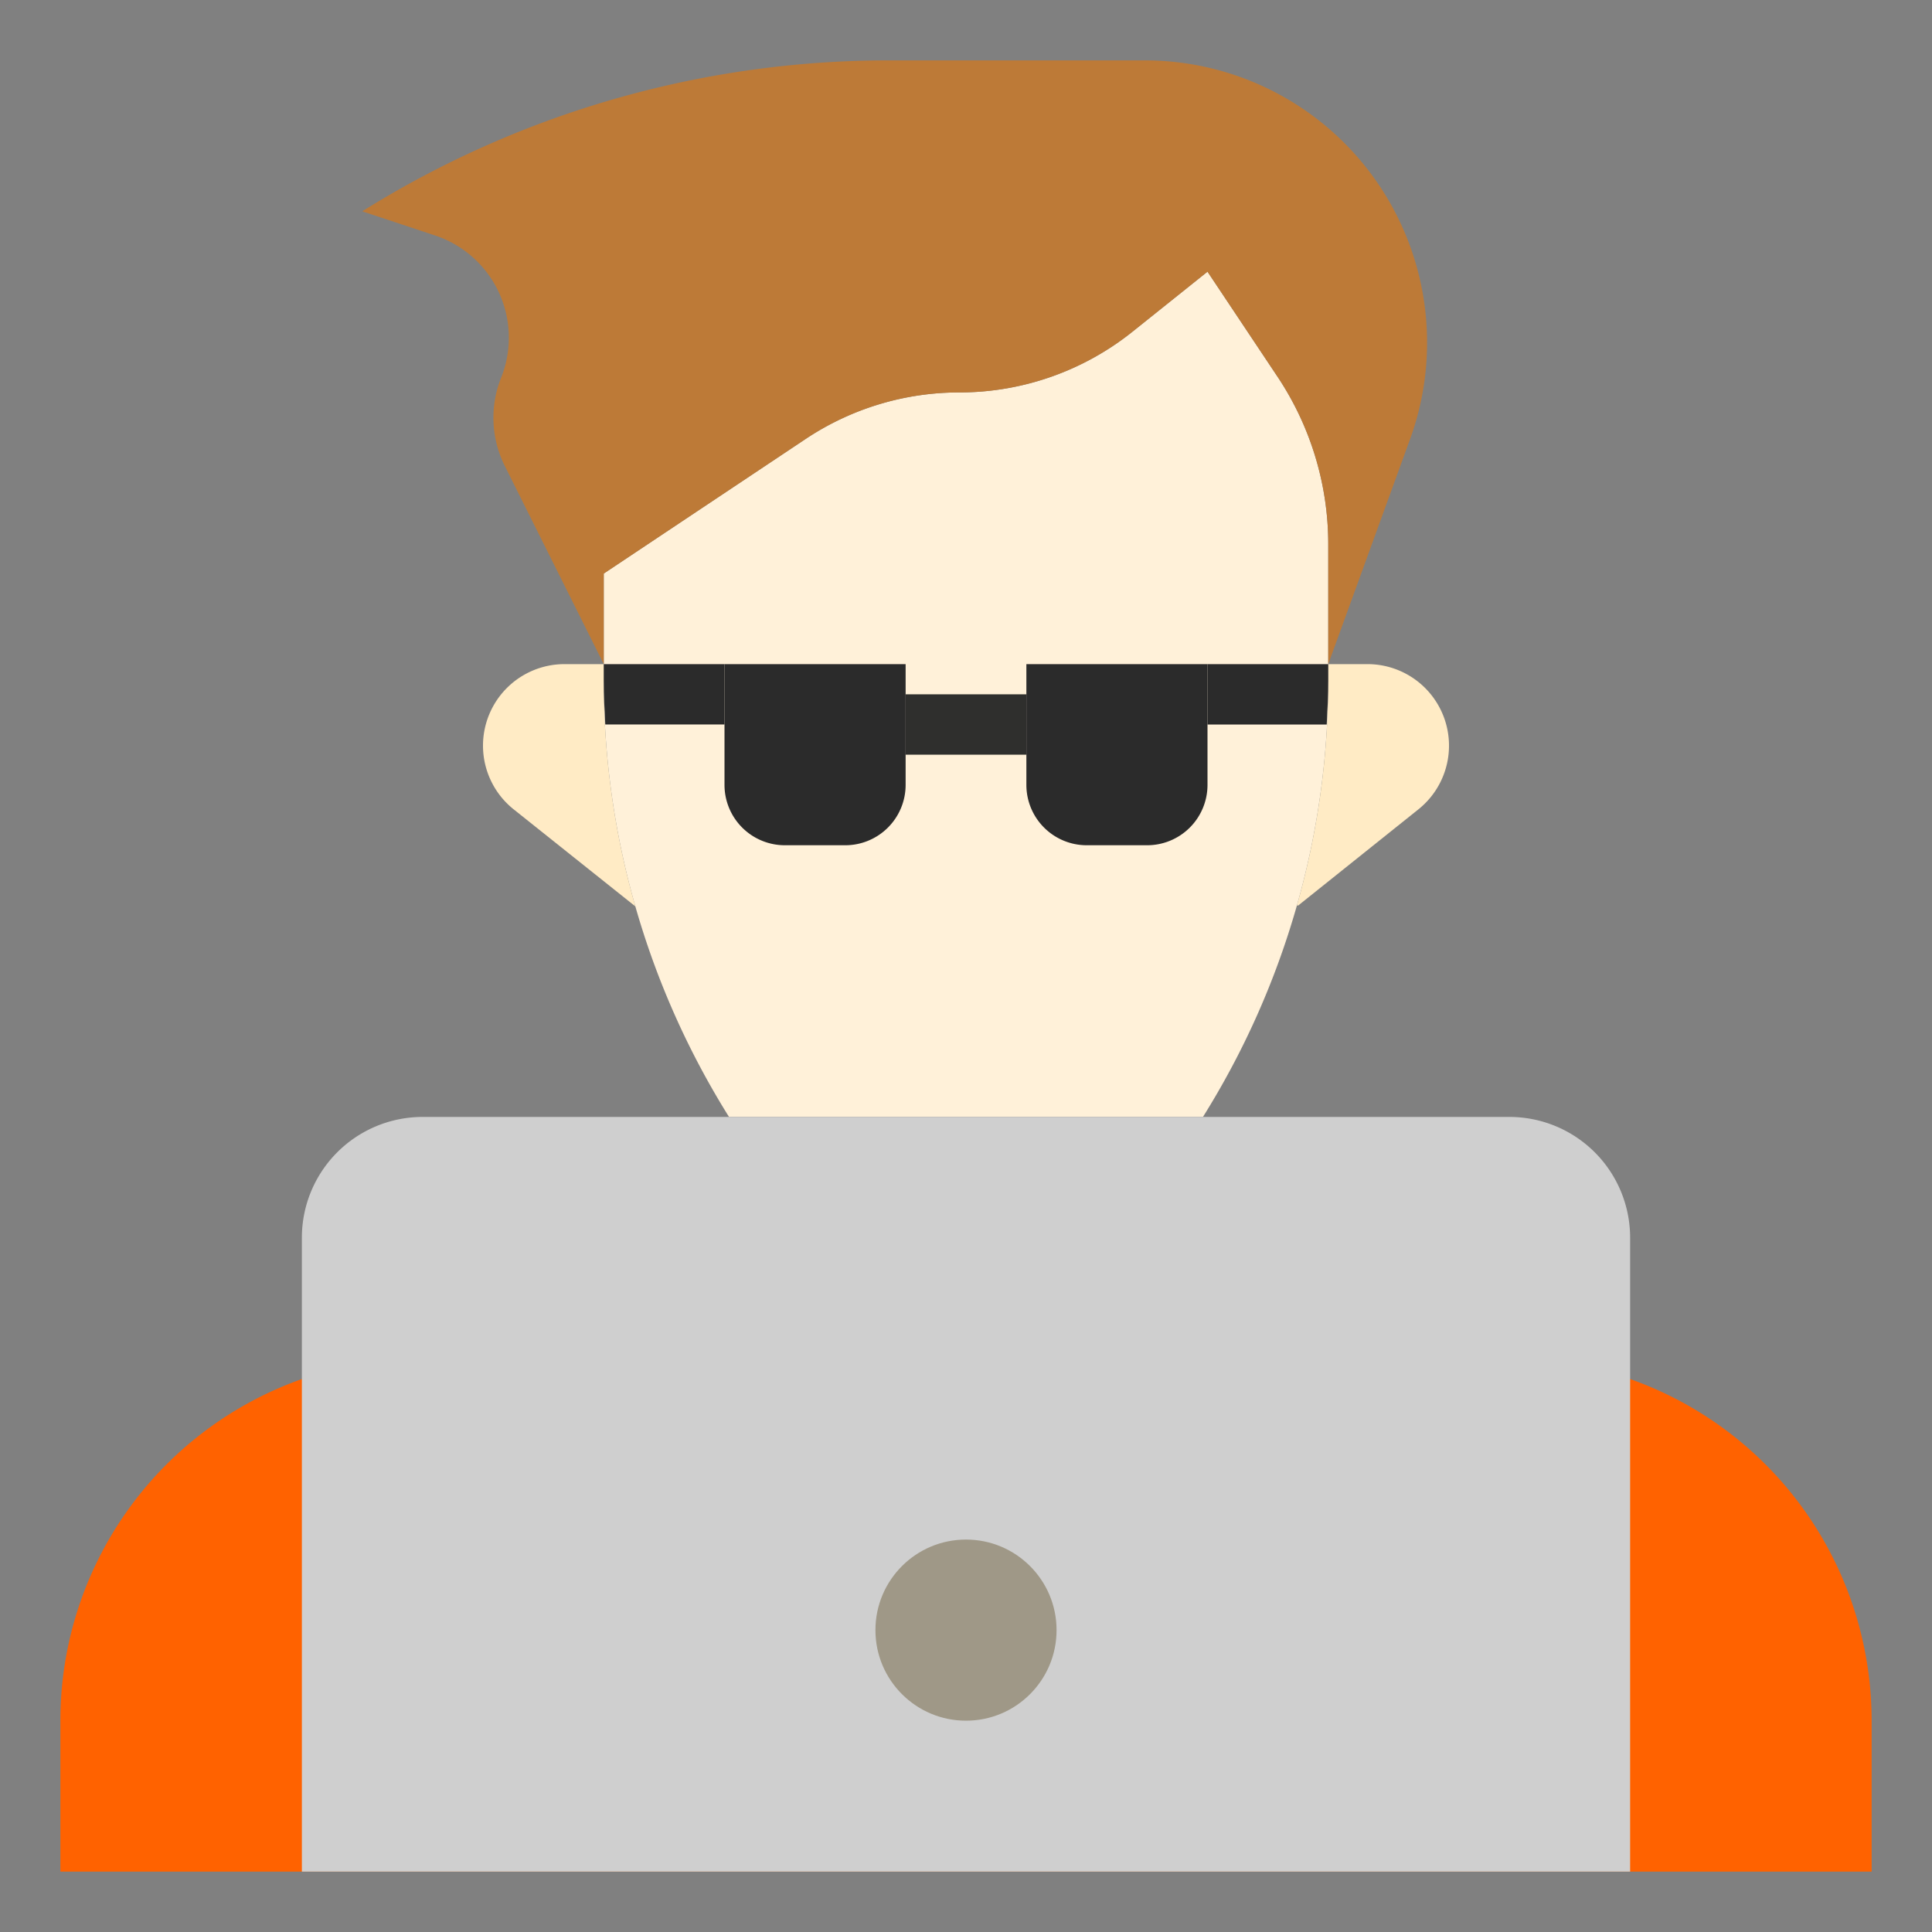 <svg xmlns="http://www.w3.org/2000/svg" version="1.1" xmlns:xlink="http://www.w3.org/1999/xlink" xmlns:svgjs="http://svgjs.com/svgjs" width="512" height="512" x="0" y="0" viewBox="0 0 64 64" style="enable-background:new 0 0 512 512" xml:space="preserve" class=""><rect x="0" y="0" width="64" height="64" fill="#808080" stroke="none"/><g><path fill="#ff6200" d="M54 45.683A12 12 0 0 1 62 57v5H2v-5a12 12 0 0 1 8-11.317" data-original="#2d4d83" class=""></path><path fill="#fff1d9" d="M24.15 37A27.244 27.244 0 0 1 20 22.546V19l6.687-4.458A9.176 9.176 0 0 1 31.78 13a9.178 9.178 0 0 0 5.735-2.012L40 9l2.321 3.481A10 10 0 0 1 44 18.028v4.518A27.236 27.236 0 0 1 39.849 37" data-original="#fadfb2" class=""></path><path fill="#ffebc5" d="M21.048 30.028A27.221 27.221 0 0 1 20 22.546V22h-1.3a2.7 2.7 0 0 0-2.7 2.7 2.7 2.7 0 0 0 1.014 2.109l4.034 3.217zM43 30l3.986-3.189A2.7 2.7 0 0 0 48 24.7a2.7 2.7 0 0 0-2.7-2.7H44v.546a27.219 27.219 0 0 1-1.037 7.444z" data-original="#f5cf88" class=""></path><path fill="#bd7a37" d="m44 22 2.711-7.455a9.348 9.348 0 0 0-.243-6.992A9.35 9.35 0 0 0 37.924 2h-8.49A32.9 32.9 0 0 0 12 7l2.411.8a3.567 3.567 0 0 1 2.189 4.713 3.571 3.571 0 0 0 .121 2.92L20 22v-3l6.687-4.458A9.176 9.176 0 0 1 31.78 13a9.178 9.178 0 0 0 5.735-2.012L40 9l2.321 3.481A10 10 0 0 1 44 18.028z" data-original="#976947" class=""></path><path fill="#2b2b2b" d="M24 22h6v4a2 2 0 0 1-2 2h-2a2 2 0 0 1-2-2v-4zM34 22h6v4a2 2 0 0 1-2 2h-2a2 2 0 0 1-2-2v-4z" data-original="#f2f0eb" class=""></path><path fill="#2b2b2b" d="M40 22v2h3.949c.026-.483.051-.966.051-1.453V22zM20 22.546c0 .487.025.97.051 1.453H24V22h-4z" data-original="#c1c8d1" class=""></path><path fill="#2f2f2d" d="M30 23h4v2h-4z" data-original="#a8b0bc" class=""></path><path fill="#cfcfcf" d="M10 62V41a4 4 0 0 1 4-4h36a4 4 0 0 1 4 4v21" data-original="#d5cec2" class=""></path><circle cx="32" cy="54" r="3" fill="#9f9887" data-original="#e7e4dd" class=""></circle><g fill="#c66b60"><path d="m25.292 48.707-4-4a1 1 0 0 1 0-1.415l4-4 1.415 1.415L23.414 44l3.293 3.292zM38.707 48.707l-1.415-1.415L40.585 44l-3.293-3.293 1.415-1.415 4 4a1 1 0 0 1 0 1.415zM28.199 47.407l6-8 1.6 1.2-6 8z" fill="#cfcfcf" data-original="#c66b60" class=""></path></g></g></svg>